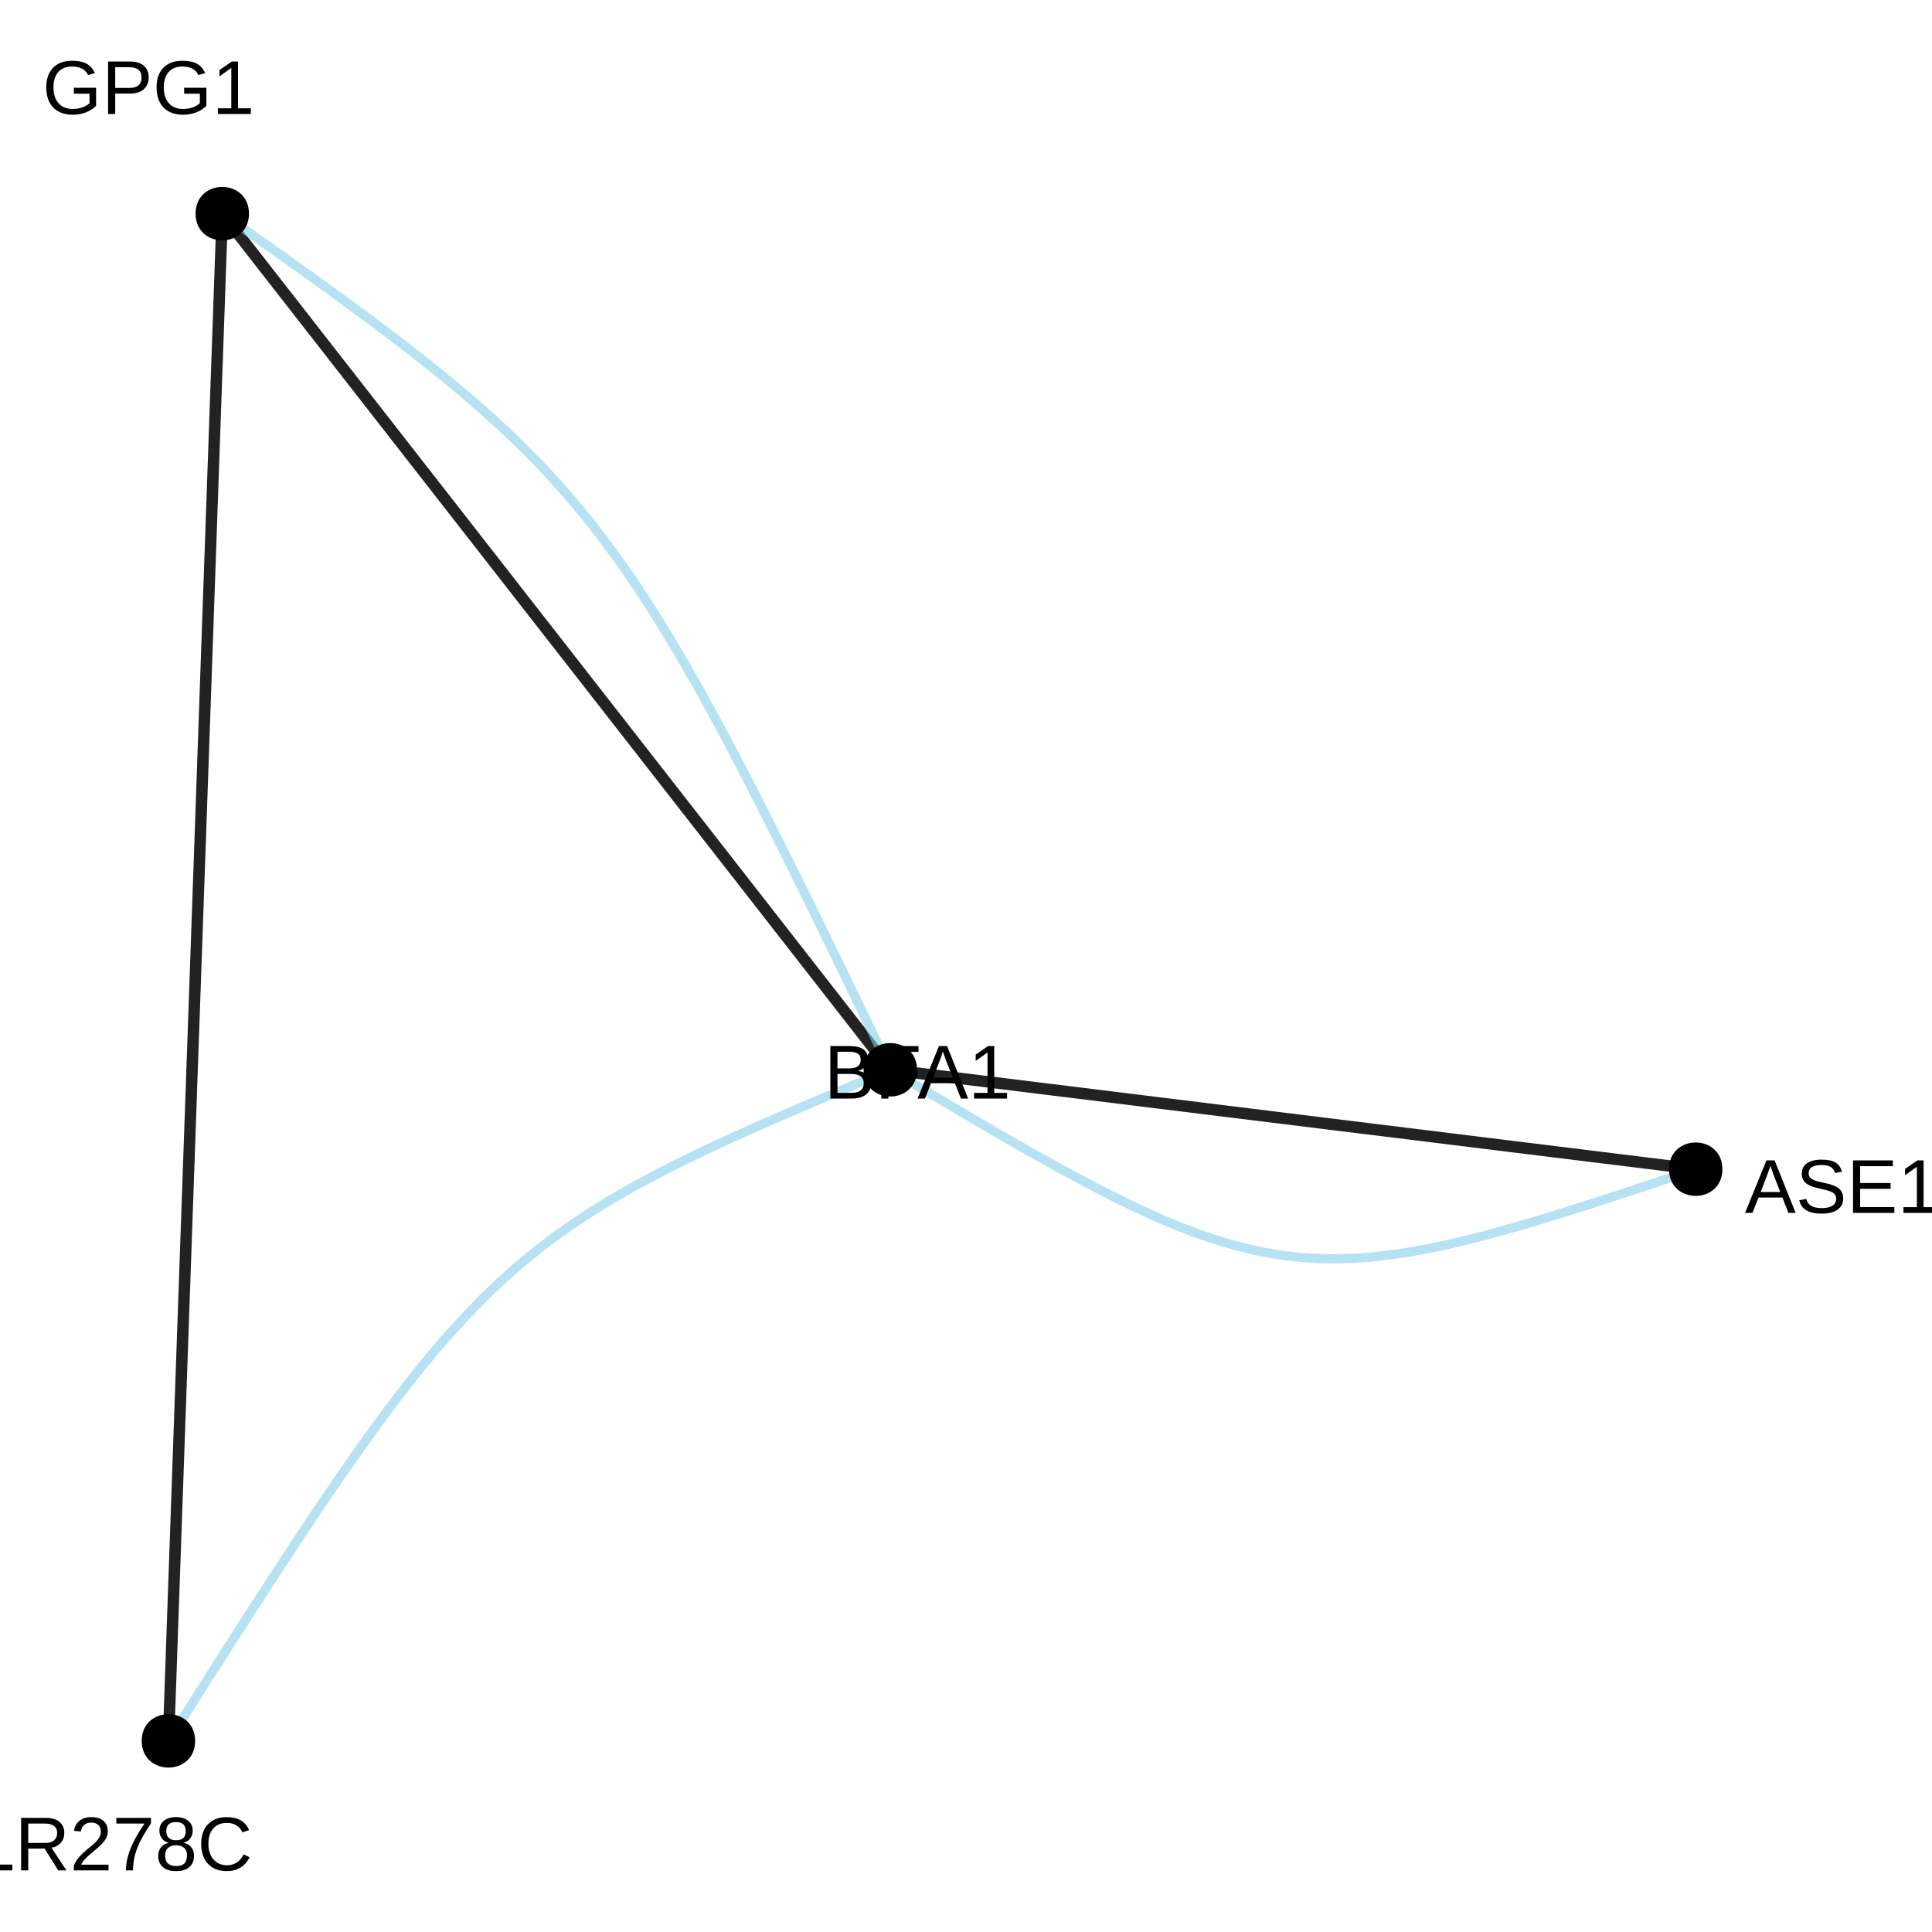 <?xml version="1.0" encoding="UTF-8"?>
<svg xmlns="http://www.w3.org/2000/svg" xmlns:xlink="http://www.w3.org/1999/xlink" width="360pt" height="360pt" viewBox="0 0 360 360" version="1.1">
<defs>
<g>
<symbol overflow="visible" id="glyph0-0">
<path style="stroke:none;" d="M 1.422 -9.781 L 9.234 -9.781 L 9.234 0 L 1.422 0 Z M 1.953 -9.25 L 1.953 -0.531 L 8.703 -0.531 L 8.703 -9.25 Z M 1.953 -9.25 "/>
</symbol>
<symbol overflow="visible" id="glyph0-1">
<path style="stroke:none;" d="M 0.719 -4.938 C 0.719 -6.52 1.141 -7.742 1.984 -8.609 C 2.836 -9.484 4.035 -9.922 5.578 -9.922 C 6.66 -9.922 7.539 -9.738 8.219 -9.375 C 8.895 -9.008 9.414 -8.426 9.781 -7.625 L 8.516 -7.25 C 8.242 -7.801 7.863 -8.203 7.375 -8.453 C 6.883 -8.711 6.273 -8.844 5.547 -8.844 C 4.422 -8.844 3.555 -8.5 2.953 -7.812 C 2.359 -7.133 2.062 -6.176 2.062 -4.938 C 2.062 -3.695 2.379 -2.719 3.016 -2 C 3.648 -1.289 4.523 -0.938 5.641 -0.938 C 6.285 -0.938 6.883 -1.031 7.438 -1.219 C 7.988 -1.414 8.438 -1.68 8.781 -2.016 L 8.781 -3.781 L 5.859 -3.781 L 5.859 -4.891 L 10 -4.891 L 10 -1.516 C 9.477 -0.992 8.844 -0.586 8.094 -0.297 C 7.344 -0.004 6.523 0.141 5.641 0.141 C 4.617 0.141 3.738 -0.062 3 -0.469 C 2.258 -0.875 1.691 -1.457 1.297 -2.219 C 0.91 -2.988 0.719 -3.895 0.719 -4.938 Z M 0.719 -4.938 "/>
</symbol>
<symbol overflow="visible" id="glyph0-2">
<path style="stroke:none;" d="M 8.734 -6.844 C 8.734 -5.914 8.43 -5.176 7.828 -4.625 C 7.223 -4.082 6.398 -3.812 5.359 -3.812 L 2.5 -3.812 L 2.5 0 L 1.172 0 L 1.172 -9.781 L 5.281 -9.781 C 6.375 -9.781 7.223 -9.52 7.828 -9 C 8.43 -8.488 8.734 -7.77 8.734 -6.844 Z M 7.406 -6.828 C 7.406 -8.086 6.645 -8.719 5.125 -8.719 L 2.5 -8.719 L 2.5 -4.859 L 5.172 -4.859 C 6.66 -4.859 7.406 -5.516 7.406 -6.828 Z M 7.406 -6.828 "/>
</symbol>
<symbol overflow="visible" id="glyph0-3">
<path style="stroke:none;" d="M 1.078 0 L 1.078 -1.062 L 3.578 -1.062 L 3.578 -8.594 L 1.375 -7.016 L 1.375 -8.188 L 3.672 -9.781 L 4.828 -9.781 L 4.828 -1.062 L 7.219 -1.062 L 7.219 0 Z M 1.078 0 "/>
</symbol>
<symbol overflow="visible" id="glyph0-4">
<path style="stroke:none;" d="M 8.734 -2.75 C 8.734 -1.883 8.414 -1.207 7.781 -0.719 C 7.145 -0.238 6.266 0 5.141 0 L 1.172 0 L 1.172 -9.781 L 4.719 -9.781 C 7.02 -9.781 8.172 -8.988 8.172 -7.406 C 8.172 -6.832 8.004 -6.348 7.672 -5.953 C 7.348 -5.555 6.891 -5.289 6.297 -5.156 C 7.078 -5.062 7.676 -4.801 8.094 -4.375 C 8.52 -3.945 8.734 -3.406 8.734 -2.75 Z M 6.828 -7.25 C 6.828 -7.781 6.645 -8.156 6.281 -8.375 C 5.926 -8.602 5.406 -8.719 4.719 -8.719 L 2.5 -8.719 L 2.5 -5.625 L 4.719 -5.625 C 5.426 -5.625 5.953 -5.754 6.297 -6.016 C 6.648 -6.285 6.828 -6.695 6.828 -7.25 Z M 7.391 -2.859 C 7.391 -4.016 6.582 -4.594 4.969 -4.594 L 2.5 -4.594 L 2.5 -1.062 L 5.062 -1.062 C 5.875 -1.062 6.461 -1.211 6.828 -1.516 C 7.203 -1.816 7.391 -2.266 7.391 -2.859 Z M 7.391 -2.859 "/>
</symbol>
<symbol overflow="visible" id="glyph0-5">
<path style="stroke:none;" d="M 2.5 -8.703 L 2.5 -5.062 L 7.953 -5.062 L 7.953 -3.969 L 2.5 -3.969 L 2.5 0 L 1.172 0 L 1.172 -9.781 L 8.109 -9.781 L 8.109 -8.703 Z M 2.5 -8.703 "/>
</symbol>
<symbol overflow="visible" id="glyph0-6">
<path style="stroke:none;" d="M 8.109 0 L 6.984 -2.859 L 2.531 -2.859 L 1.406 0 L 0.031 0 L 4.016 -9.781 L 5.531 -9.781 L 9.453 0 Z M 4.75 -8.781 L 4.688 -8.594 C 4.57 -8.207 4.398 -7.711 4.172 -7.109 L 2.938 -3.891 L 6.594 -3.891 L 5.328 -7.125 C 5.203 -7.445 5.07 -7.805 4.938 -8.203 Z M 4.75 -8.781 "/>
</symbol>
<symbol overflow="visible" id="glyph0-7">
<path style="stroke:none;" d="M 5.391 -4.047 L 5.391 0 L 4.078 0 L 4.078 -4.047 L 0.312 -9.781 L 1.766 -9.781 L 4.75 -5.125 L 7.719 -9.781 L 9.172 -9.781 Z M 5.391 -4.047 "/>
</symbol>
<symbol overflow="visible" id="glyph0-8">
<path style="stroke:none;" d="M 1.172 0 L 1.172 -9.781 L 2.5 -9.781 L 2.5 -1.078 L 7.438 -1.078 L 7.438 0 Z M 1.172 0 "/>
</symbol>
<symbol overflow="visible" id="glyph0-9">
<path style="stroke:none;" d="M 8.078 0 L 5.547 -4.062 L 2.5 -4.062 L 2.5 0 L 1.172 0 L 1.172 -9.781 L 5.766 -9.781 C 6.867 -9.781 7.719 -9.531 8.312 -9.031 C 8.914 -8.539 9.219 -7.859 9.219 -6.984 C 9.219 -6.254 9.004 -5.641 8.578 -5.141 C 8.16 -4.648 7.578 -4.344 6.828 -4.219 L 9.609 0 Z M 7.891 -6.969 C 7.891 -7.539 7.695 -7.973 7.312 -8.266 C 6.926 -8.566 6.367 -8.719 5.641 -8.719 L 2.5 -8.719 L 2.5 -5.109 L 5.688 -5.109 C 6.383 -5.109 6.926 -5.27 7.312 -5.594 C 7.695 -5.926 7.891 -6.383 7.891 -6.969 Z M 7.891 -6.969 "/>
</symbol>
<symbol overflow="visible" id="glyph0-10">
<path style="stroke:none;" d="M 0.719 0 L 0.719 -0.875 C 0.945 -1.414 1.234 -1.895 1.578 -2.312 C 1.922 -2.727 2.281 -3.102 2.656 -3.438 C 3.031 -3.77 3.398 -4.078 3.766 -4.359 C 4.129 -4.648 4.457 -4.941 4.75 -5.234 C 5.051 -5.523 5.289 -5.828 5.469 -6.141 C 5.656 -6.453 5.75 -6.805 5.75 -7.203 C 5.75 -7.742 5.594 -8.16 5.281 -8.453 C 4.969 -8.754 4.531 -8.906 3.969 -8.906 C 3.438 -8.906 3 -8.758 2.656 -8.469 C 2.312 -8.176 2.109 -7.77 2.047 -7.25 L 0.766 -7.359 C 0.859 -8.148 1.191 -8.773 1.766 -9.234 C 2.336 -9.691 3.07 -9.922 3.969 -9.922 C 4.957 -9.922 5.719 -9.688 6.25 -9.219 C 6.781 -8.758 7.047 -8.102 7.047 -7.25 C 7.047 -6.863 6.957 -6.484 6.781 -6.109 C 6.602 -5.734 6.344 -5.359 6 -4.984 C 5.656 -4.609 5.004 -4.031 4.047 -3.25 C 3.516 -2.812 3.086 -2.414 2.766 -2.062 C 2.453 -1.719 2.227 -1.383 2.094 -1.062 L 7.188 -1.062 L 7.188 0 Z M 0.719 0 "/>
</symbol>
<symbol overflow="visible" id="glyph0-11">
<path style="stroke:none;" d="M 7.188 -8.766 C 6.188 -7.242 5.477 -6.047 5.062 -5.172 C 4.656 -4.305 4.348 -3.453 4.141 -2.609 C 3.941 -1.773 3.844 -0.906 3.844 0 L 2.531 0 C 2.531 -1.25 2.797 -2.562 3.328 -3.938 C 3.859 -5.32 4.742 -6.914 5.984 -8.719 L 0.734 -8.719 L 0.734 -9.781 L 7.188 -9.781 Z M 7.188 -8.766 "/>
</symbol>
<symbol overflow="visible" id="glyph0-12">
<path style="stroke:none;" d="M 7.297 -2.734 C 7.297 -1.828 7.004 -1.117 6.422 -0.609 C 5.848 -0.109 5.023 0.141 3.953 0.141 C 2.91 0.141 2.094 -0.102 1.5 -0.594 C 0.914 -1.094 0.625 -1.801 0.625 -2.719 C 0.625 -3.352 0.805 -3.891 1.172 -4.328 C 1.535 -4.766 2 -5.023 2.562 -5.109 L 2.562 -5.141 C 2.031 -5.266 1.609 -5.535 1.297 -5.953 C 0.992 -6.367 0.844 -6.859 0.844 -7.422 C 0.844 -8.172 1.117 -8.773 1.672 -9.234 C 2.234 -9.691 2.984 -9.922 3.922 -9.922 C 4.891 -9.922 5.648 -9.691 6.203 -9.234 C 6.766 -8.785 7.047 -8.176 7.047 -7.406 C 7.047 -6.844 6.891 -6.352 6.578 -5.938 C 6.266 -5.52 5.844 -5.258 5.312 -5.156 L 5.312 -5.125 C 5.938 -5.031 6.422 -4.766 6.766 -4.328 C 7.117 -3.898 7.297 -3.367 7.297 -2.734 Z M 5.75 -7.344 C 5.75 -8.445 5.141 -9 3.922 -9 C 3.336 -9 2.891 -8.859 2.578 -8.578 C 2.273 -8.305 2.125 -7.895 2.125 -7.344 C 2.125 -6.781 2.281 -6.348 2.594 -6.047 C 2.914 -5.754 3.363 -5.609 3.938 -5.609 C 4.531 -5.609 4.977 -5.742 5.281 -6.016 C 5.594 -6.285 5.75 -6.727 5.75 -7.344 Z M 5.984 -2.844 C 5.984 -3.445 5.801 -3.898 5.438 -4.203 C 5.082 -4.516 4.578 -4.672 3.922 -4.672 C 3.297 -4.672 2.801 -4.504 2.438 -4.172 C 2.082 -3.848 1.906 -3.395 1.906 -2.812 C 1.906 -1.469 2.594 -0.797 3.969 -0.797 C 4.645 -0.797 5.148 -0.957 5.484 -1.281 C 5.816 -1.613 5.984 -2.133 5.984 -2.844 Z M 5.984 -2.844 "/>
</symbol>
<symbol overflow="visible" id="glyph0-13">
<path style="stroke:none;" d="M 5.5 -8.844 C 4.414 -8.844 3.57 -8.492 2.969 -7.797 C 2.363 -7.098 2.062 -6.145 2.062 -4.938 C 2.062 -3.738 2.375 -2.773 3 -2.047 C 3.633 -1.316 4.484 -0.953 5.547 -0.953 C 6.922 -0.953 7.953 -1.629 8.641 -2.984 L 9.734 -2.438 C 9.328 -1.602 8.758 -0.961 8.031 -0.516 C 7.301 -0.078 6.453 0.141 5.484 0.141 C 4.504 0.141 3.656 -0.062 2.938 -0.469 C 2.219 -0.883 1.664 -1.473 1.281 -2.234 C 0.906 -2.992 0.719 -3.895 0.719 -4.938 C 0.719 -6.5 1.141 -7.719 1.984 -8.594 C 2.828 -9.477 3.992 -9.922 5.484 -9.922 C 6.523 -9.922 7.395 -9.719 8.094 -9.312 C 8.789 -8.906 9.305 -8.301 9.641 -7.5 L 8.375 -7.094 C 8.156 -7.656 7.789 -8.086 7.281 -8.391 C 6.781 -8.691 6.188 -8.844 5.5 -8.844 Z M 5.5 -8.844 "/>
</symbol>
<symbol overflow="visible" id="glyph0-14">
<path style="stroke:none;" d="M 8.828 -2.703 C 8.828 -1.797 8.473 -1.094 7.766 -0.594 C 7.066 -0.102 6.078 0.141 4.797 0.141 C 2.41 0.141 1.023 -0.688 0.641 -2.344 L 1.938 -2.609 C 2.082 -2.016 2.395 -1.578 2.875 -1.297 C 3.352 -1.023 4.008 -0.891 4.844 -0.891 C 5.695 -0.891 6.352 -1.035 6.812 -1.328 C 7.281 -1.629 7.516 -2.062 7.516 -2.625 C 7.516 -2.945 7.441 -3.207 7.297 -3.406 C 7.148 -3.602 6.945 -3.766 6.688 -3.891 C 6.426 -4.023 6.109 -4.133 5.734 -4.219 C 5.367 -4.312 4.969 -4.41 4.531 -4.516 C 3.758 -4.68 3.172 -4.848 2.766 -5.016 C 2.367 -5.191 2.051 -5.383 1.812 -5.594 C 1.582 -5.812 1.406 -6.062 1.281 -6.344 C 1.164 -6.625 1.109 -6.945 1.109 -7.312 C 1.109 -8.145 1.426 -8.785 2.062 -9.234 C 2.707 -9.691 3.625 -9.922 4.812 -9.922 C 5.926 -9.922 6.773 -9.75 7.359 -9.406 C 7.953 -9.07 8.367 -8.492 8.609 -7.672 L 7.297 -7.453 C 7.148 -7.973 6.875 -8.348 6.469 -8.578 C 6.07 -8.805 5.516 -8.922 4.797 -8.922 C 4.016 -8.922 3.414 -8.789 3 -8.531 C 2.594 -8.281 2.391 -7.895 2.391 -7.375 C 2.391 -7.07 2.469 -6.82 2.625 -6.625 C 2.789 -6.438 3.023 -6.27 3.328 -6.125 C 3.629 -5.988 4.227 -5.82 5.125 -5.625 C 5.426 -5.562 5.723 -5.492 6.016 -5.422 C 6.316 -5.348 6.602 -5.258 6.875 -5.156 C 7.156 -5.062 7.41 -4.945 7.641 -4.812 C 7.879 -4.676 8.086 -4.508 8.266 -4.312 C 8.441 -4.125 8.578 -3.895 8.672 -3.625 C 8.773 -3.363 8.828 -3.055 8.828 -2.703 Z M 8.828 -2.703 "/>
</symbol>
<symbol overflow="visible" id="glyph0-15">
<path style="stroke:none;" d="M 1.172 0 L 1.172 -9.781 L 8.594 -9.781 L 8.594 -8.703 L 2.5 -8.703 L 2.5 -5.562 L 8.172 -5.562 L 8.172 -4.484 L 2.5 -4.484 L 2.5 -1.078 L 8.875 -1.078 L 8.875 0 Z M 1.172 0 "/>
</symbol>
</g>
</defs>
<g id="surface154813">
<rect x="0" y="0" width="360" height="360" style="fill:rgb(100%,100%,100%);fill-opacity:1;stroke:none;"/>
<path style="fill:none;stroke-width:2.134;stroke-linecap:butt;stroke-linejoin:round;stroke:rgb(13.333%,13.333%,13.333%);stroke-opacity:1;stroke-miterlimit:1;" d="M 41.418 39.809 L 43.285 42.199 L 45.113 44.547 L 46.906 46.844 L 48.664 49.098 L 50.387 51.305 L 52.074 53.465 L 53.73 55.586 L 55.352 57.664 L 56.941 59.703 L 58.5 61.703 L 60.027 63.66 L 61.527 65.582 L 62.996 67.465 L 64.438 69.312 L 65.852 71.125 L 67.242 72.906 L 68.602 74.652 L 69.941 76.363 L 71.254 78.047 L 72.543 79.699 L 73.809 81.324 L 75.055 82.918 L 76.277 84.484 L 77.48 86.027 L 78.664 87.547 L 79.828 89.039 L 80.977 90.508 L 82.105 91.953 L 83.219 93.383 L 84.316 94.785 L 85.398 96.172 L 86.465 97.543 L 87.52 98.895 L 88.559 100.227 L 89.59 101.547 L 90.609 102.852 L 91.617 104.145 L 92.613 105.426 L 93.605 106.691 L 94.586 107.949 L 95.559 109.199 L 96.527 110.438 L 97.488 111.672 L 98.445 112.898 L 99.398 114.121 L 101.297 116.551 L 102.238 117.758 L 103.184 118.969 L 104.125 120.176 L 106.961 123.809 L 107.91 125.027 L 108.863 126.246 L 109.82 127.473 L 110.781 128.707 L 111.75 129.945 L 112.723 131.195 L 113.703 132.453 L 114.695 133.723 L 115.691 135 L 116.699 136.293 L 117.719 137.598 L 118.75 138.918 L 119.789 140.254 L 120.844 141.605 L 121.914 142.973 L 122.996 144.359 L 124.09 145.766 L 125.203 147.191 L 126.332 148.641 L 127.48 150.109 L 128.645 151.602 L 129.828 153.117 L 131.031 154.66 L 132.254 156.227 L 133.5 157.824 L 134.766 159.445 L 136.055 161.098 L 137.371 162.781 L 138.707 164.496 L 140.07 166.242 L 141.457 168.02 L 142.871 169.832 L 144.312 171.68 L 145.781 173.566 L 147.281 175.484 L 148.809 177.445 L 150.367 179.441 L 151.957 181.48 L 153.582 183.559 L 155.234 185.68 L 156.922 187.844 L 158.645 190.051 L 160.402 192.305 L 162.195 194.602 L 164.027 196.945 L 165.895 199.34 "/>
<path style="fill:none;stroke-width:2.134;stroke-linecap:butt;stroke-linejoin:round;stroke:rgb(13.333%,13.333%,13.333%);stroke-opacity:1;stroke-miterlimit:1;" d="M 41.418 39.809 L 41.266 44.074 L 41.117 48.258 L 40.973 52.359 L 40.832 56.375 L 40.695 60.316 L 40.559 64.176 L 40.426 67.957 L 40.293 71.664 L 40.164 75.301 L 40.039 78.863 L 39.918 82.359 L 39.797 85.785 L 39.676 89.145 L 39.562 92.441 L 39.445 95.676 L 39.336 98.848 L 39.227 101.965 L 39.117 105.02 L 39.012 108.023 L 38.906 110.969 L 38.805 113.867 L 38.707 116.711 L 38.605 119.508 L 38.508 122.262 L 38.414 124.965 L 38.32 127.629 L 38.227 130.25 L 38.137 132.832 L 38.047 135.375 L 37.957 137.883 L 37.871 140.359 L 37.785 142.797 L 37.699 145.211 L 37.617 147.59 L 37.535 149.945 L 37.453 152.273 L 37.371 154.578 L 37.289 156.859 L 37.211 159.121 L 37.133 161.367 L 37.051 163.594 L 36.973 165.805 L 36.898 168.004 L 36.82 170.191 L 36.742 172.371 L 36.668 174.543 L 36.59 176.707 L 36.516 178.863 L 36.438 181.023 L 36.363 183.18 L 36.285 185.336 L 36.211 187.496 L 36.133 189.656 L 36.059 191.828 L 35.98 194.008 L 35.902 196.195 L 35.824 198.395 L 35.746 200.605 L 35.668 202.832 L 35.59 205.078 L 35.512 207.34 L 35.43 209.621 L 35.348 211.926 L 35.266 214.254 L 35.184 216.609 L 35.098 218.992 L 35.016 221.402 L 34.93 223.84 L 34.84 226.316 L 34.754 228.824 L 34.664 231.367 L 34.57 233.949 L 34.48 236.57 L 34.387 239.234 L 34.289 241.941 L 34.195 244.691 L 34.094 247.488 L 33.996 250.332 L 33.891 253.23 L 33.789 256.176 L 33.684 259.18 L 33.574 262.234 L 33.465 265.352 L 33.352 268.523 L 33.238 271.758 L 33.125 275.055 L 33.004 278.414 L 32.883 281.84 L 32.762 285.336 L 32.637 288.898 L 32.508 292.535 L 32.375 296.242 L 32.242 300.027 L 32.105 303.887 L 31.969 307.824 L 31.828 311.84 L 31.684 315.941 L 31.535 320.125 L 31.383 324.391 "/>
<path style="fill:none;stroke-width:2.134;stroke-linecap:butt;stroke-linejoin:round;stroke:rgb(13.333%,13.333%,13.333%);stroke-opacity:1;stroke-miterlimit:1;" d="M 315.969 217.859 L 313.719 217.582 L 311.512 217.309 L 309.352 217.043 L 307.23 216.781 L 305.156 216.523 L 303.117 216.273 L 301.125 216.027 L 299.168 215.785 L 297.25 215.551 L 295.371 215.316 L 293.531 215.09 L 291.723 214.867 L 289.949 214.648 L 288.211 214.434 L 286.508 214.223 L 284.832 214.016 L 283.191 213.816 L 281.578 213.617 L 279.996 213.422 L 278.441 213.227 L 276.914 213.039 L 275.414 212.855 L 273.938 212.672 L 272.488 212.492 L 271.059 212.316 L 269.656 212.145 L 268.273 211.973 L 266.914 211.805 L 265.57 211.641 L 264.25 211.477 L 262.945 211.316 L 261.656 211.156 L 260.387 211 L 259.129 210.844 L 257.887 210.691 L 256.66 210.539 L 255.445 210.391 L 254.242 210.242 L 253.047 210.094 L 251.863 209.949 L 250.691 209.805 L 249.523 209.66 L 248.363 209.516 L 247.211 209.375 L 246.062 209.234 L 244.918 209.09 L 242.637 208.809 L 240.363 208.527 L 239.227 208.391 L 236.945 208.109 L 235.801 207.965 L 234.652 207.824 L 233.5 207.684 L 232.34 207.539 L 231.172 207.395 L 229.996 207.25 L 228.812 207.105 L 227.621 206.957 L 226.418 206.809 L 225.203 206.66 L 223.973 206.508 L 222.734 206.352 L 221.477 206.199 L 220.207 206.043 L 218.918 205.883 L 217.613 205.723 L 216.293 205.559 L 214.949 205.395 L 213.59 205.227 L 212.207 205.055 L 210.801 204.883 L 209.375 204.703 L 207.922 204.527 L 206.449 204.344 L 204.949 204.16 L 203.422 203.969 L 201.867 203.777 L 200.281 203.582 L 198.672 203.383 L 197.027 203.18 L 195.355 202.977 L 193.648 202.766 L 191.91 202.551 L 190.141 202.332 L 188.332 202.109 L 186.488 201.879 L 184.609 201.648 L 182.691 201.414 L 180.738 201.172 L 178.742 200.926 L 176.707 200.672 L 174.633 200.418 L 172.512 200.156 L 170.352 199.891 L 168.145 199.617 L 165.895 199.34 "/>
<path style="fill:none;stroke-width:1.707;stroke-linecap:butt;stroke-linejoin:round;stroke:rgb(52.941%,80.784%,92.157%);stroke-opacity:0.6;stroke-miterlimit:1;" d="M 41.418 39.809 L 43.52 41.293 L 45.586 42.75 L 47.609 44.18 L 49.598 45.586 L 51.547 46.969 L 53.457 48.328 L 55.332 49.664 L 57.172 50.98 L 58.977 52.277 L 60.746 53.555 L 62.48 54.812 L 64.184 56.055 L 65.852 57.277 L 67.492 58.484 L 69.098 59.68 L 70.676 60.855 L 72.223 62.023 L 73.742 63.176 L 75.23 64.32 L 76.695 65.453 L 78.133 66.574 L 79.543 67.688 L 80.93 68.797 L 82.289 69.895 L 83.625 70.988 L 84.938 72.078 L 86.23 73.164 L 87.5 74.246 L 88.746 75.324 L 89.977 76.402 L 91.184 77.48 L 92.375 78.559 L 93.543 79.641 L 94.699 80.723 L 95.836 81.805 L 96.957 82.895 L 98.062 83.992 L 99.152 85.09 L 100.227 86.199 L 101.293 87.312 L 102.344 88.438 L 103.379 89.57 L 104.41 90.715 L 105.426 91.867 L 106.434 93.035 L 107.43 94.215 L 108.422 95.41 L 109.402 96.617 L 110.379 97.844 L 111.348 99.086 L 112.312 100.348 L 113.27 101.625 L 114.223 102.922 L 115.176 104.238 L 116.125 105.578 L 117.07 106.941 L 118.016 108.324 L 118.961 109.734 L 119.906 111.168 L 120.852 112.629 L 121.797 114.113 L 122.746 115.629 L 123.699 117.172 L 124.656 118.742 L 125.617 120.344 L 126.582 121.98 L 127.551 123.645 L 128.531 125.344 L 129.516 127.074 L 130.508 128.844 L 131.508 130.648 L 132.52 132.488 L 133.539 134.363 L 134.57 136.281 L 135.613 138.234 L 136.668 140.23 L 137.734 142.27 L 138.816 144.348 L 139.91 146.469 L 141.02 148.637 L 142.148 150.848 L 143.289 153.102 L 144.449 155.406 L 145.625 157.758 L 146.82 160.156 L 148.035 162.605 L 149.27 165.105 L 150.527 167.652 L 151.801 170.258 L 153.102 172.91 L 154.422 175.621 L 155.766 178.383 L 157.137 181.203 L 158.527 184.078 L 159.949 187.012 L 161.395 190.004 L 162.863 193.055 L 164.363 196.168 L 165.895 199.34 "/>
<path style="fill:none;stroke-width:1.707;stroke-linecap:butt;stroke-linejoin:round;stroke:rgb(52.941%,80.784%,92.157%);stroke-opacity:0.6;stroke-miterlimit:1;" d="M 315.969 217.859 L 313.746 218.605 L 311.562 219.34 L 309.422 220.055 L 305.262 221.441 L 303.238 222.109 L 301.254 222.762 L 299.309 223.395 L 297.395 224.016 L 295.52 224.617 L 293.676 225.203 L 291.867 225.773 L 290.09 226.328 L 288.348 226.863 L 286.633 227.379 L 284.949 227.883 L 283.297 228.367 L 281.668 228.832 L 280.07 229.281 L 278.5 229.715 L 276.953 230.129 L 275.434 230.523 L 273.934 230.902 L 272.461 231.262 L 271.008 231.605 L 269.578 231.93 L 268.172 232.234 L 266.781 232.523 L 265.41 232.793 L 264.059 233.043 L 262.723 233.273 L 261.406 233.488 L 260.102 233.68 L 258.812 233.855 L 257.539 234.012 L 256.277 234.148 L 255.027 234.266 L 253.789 234.363 L 252.562 234.441 L 251.348 234.496 L 250.137 234.535 L 248.938 234.555 L 247.742 234.555 L 246.555 234.531 L 245.371 234.492 L 244.195 234.43 L 243.02 234.348 L 241.848 234.242 L 240.68 234.121 L 239.512 233.977 L 238.344 233.812 L 237.172 233.625 L 236.004 233.418 L 234.832 233.191 L 233.656 232.941 L 232.477 232.668 L 231.289 232.379 L 230.102 232.062 L 228.902 231.727 L 227.699 231.371 L 226.488 230.992 L 225.266 230.59 L 224.035 230.168 L 222.793 229.723 L 221.539 229.254 L 220.273 228.766 L 218.992 228.254 L 217.699 227.719 L 216.391 227.16 L 215.062 226.578 L 213.723 225.977 L 212.363 225.348 L 210.984 224.699 L 209.59 224.027 L 208.172 223.328 L 206.734 222.609 L 205.273 221.867 L 203.789 221.098 L 202.285 220.309 L 200.754 219.492 L 199.195 218.656 L 197.613 217.793 L 196.004 216.906 L 194.367 215.992 L 192.703 215.059 L 191.008 214.098 L 189.281 213.113 L 187.523 212.105 L 185.734 211.07 L 183.914 210.012 L 182.059 208.926 L 180.168 207.816 L 178.242 206.684 L 176.277 205.523 L 174.281 204.336 L 172.242 203.125 L 170.164 201.891 L 168.051 200.629 L 165.895 199.34 "/>
<path style="fill:none;stroke-width:1.707;stroke-linecap:butt;stroke-linejoin:round;stroke:rgb(52.941%,80.784%,92.157%);stroke-opacity:0.6;stroke-miterlimit:1;" d="M 31.383 324.391 L 33.121 321.656 L 34.824 318.969 L 36.5 316.34 L 38.141 313.758 L 39.754 311.23 L 41.336 308.75 L 42.891 306.32 L 44.414 303.938 L 45.914 301.605 L 47.387 299.32 L 48.836 297.082 L 50.258 294.887 L 51.656 292.738 L 53.031 290.637 L 54.383 288.578 L 55.715 286.559 L 57.027 284.586 L 58.316 282.652 L 59.586 280.762 L 60.84 278.91 L 62.074 277.098 L 63.289 275.324 L 64.492 273.59 L 65.676 271.895 L 66.848 270.234 L 68.004 268.609 L 69.145 267.02 L 70.277 265.465 L 71.395 263.941 L 72.504 262.453 L 73.598 261 L 74.688 259.574 L 75.766 258.184 L 76.836 256.82 L 77.902 255.488 L 78.957 254.184 L 80.012 252.91 L 81.059 251.66 L 82.098 250.441 L 83.137 249.246 L 84.176 248.074 L 85.211 246.93 L 86.242 245.809 L 87.277 244.711 L 88.309 243.633 L 89.344 242.582 L 90.383 241.547 L 91.422 240.535 L 92.465 239.543 L 93.512 238.57 L 94.562 237.613 L 95.621 236.676 L 96.688 235.754 L 97.758 234.852 L 98.836 233.961 L 99.926 233.086 L 101.023 232.227 L 102.133 231.379 L 103.254 230.543 L 104.383 229.723 L 105.527 228.91 L 106.688 228.109 L 107.855 227.316 L 109.043 226.535 L 110.246 225.762 L 111.465 224.996 L 112.699 224.234 L 113.953 223.48 L 115.227 222.734 L 116.52 221.992 L 117.832 221.25 L 119.164 220.516 L 120.52 219.785 L 121.898 219.051 L 123.297 218.324 L 124.723 217.594 L 126.172 216.863 L 127.648 216.133 L 129.148 215.402 L 130.68 214.668 L 132.234 213.93 L 133.82 213.191 L 135.434 212.445 L 137.082 211.695 L 138.758 210.938 L 140.465 210.176 L 142.203 209.406 L 143.977 208.625 L 145.785 207.84 L 147.625 207.043 L 149.504 206.238 L 151.418 205.422 L 153.367 204.594 L 155.355 203.75 L 157.383 202.898 L 159.449 202.031 L 161.559 201.148 L 163.703 200.25 L 165.895 199.34 "/>
<path style="fill-rule:nonzero;fill:rgb(0%,0%,0%);fill-opacity:1;stroke-width:0.709;stroke-linecap:round;stroke-linejoin:round;stroke:rgb(0%,0%,0%);stroke-opacity:1;stroke-miterlimit:10;" d="M 46.039 39.809 C 46.039 45.969 36.793 45.969 36.793 39.809 C 36.793 33.645 46.039 33.645 46.039 39.809 "/>
<path style="fill-rule:nonzero;fill:rgb(0%,0%,0%);fill-opacity:1;stroke-width:0.709;stroke-linecap:round;stroke-linejoin:round;stroke:rgb(0%,0%,0%);stroke-opacity:1;stroke-miterlimit:10;" d="M 170.516 199.34 C 170.516 205.504 161.27 205.504 161.27 199.34 C 161.27 193.176 170.516 193.176 170.516 199.34 "/>
<path style="fill-rule:nonzero;fill:rgb(0%,0%,0%);fill-opacity:1;stroke-width:0.709;stroke-linecap:round;stroke-linejoin:round;stroke:rgb(0%,0%,0%);stroke-opacity:1;stroke-miterlimit:10;" d="M 36.008 324.391 C 36.008 330.555 26.762 330.555 26.762 324.391 C 26.762 318.23 36.008 318.23 36.008 324.391 "/>
<path style="fill-rule:nonzero;fill:rgb(0%,0%,0%);fill-opacity:1;stroke-width:0.709;stroke-linecap:round;stroke-linejoin:round;stroke:rgb(0%,0%,0%);stroke-opacity:1;stroke-miterlimit:10;" d="M 320.59 217.859 C 320.59 224.023 311.348 224.023 311.348 217.859 C 311.348 211.695 320.59 211.695 320.59 217.859 "/>
<g style="fill:rgb(0%,0%,0%);fill-opacity:1;">
  <use xlink:href="#glyph0-1" x="7.902" y="21.241"/>
  <use xlink:href="#glyph0-2" x="18.968" y="21.241"/>
  <use xlink:href="#glyph0-1" x="28.456" y="21.241"/>
  <use xlink:href="#glyph0-3" x="39.521" y="21.241"/>
</g>
<g style="fill:rgb(0%,0%,0%);fill-opacity:1;">
  <use xlink:href="#glyph0-4" x="153.551" y="204.702"/>
  <use xlink:href="#glyph0-5" x="163.039" y="204.702"/>
  <use xlink:href="#glyph0-6" x="170.944" y="204.702"/>
  <use xlink:href="#glyph0-3" x="180.433" y="204.702"/>
</g>
<g style="fill:rgb(0%,0%,0%);fill-opacity:1;">
  <use xlink:href="#glyph0-7" x="-14.637" y="348.515"/>
  <use xlink:href="#glyph0-8" x="-5.148" y="348.515"/>
  <use xlink:href="#glyph0-9" x="2.763" y="348.515"/>
  <use xlink:href="#glyph0-10" x="13.036" y="348.515"/>
  <use xlink:href="#glyph0-11" x="20.947" y="348.515"/>
  <use xlink:href="#glyph0-12" x="28.858" y="348.515"/>
  <use xlink:href="#glyph0-13" x="36.77" y="348.515"/>
</g>
<g style="fill:rgb(0%,0%,0%);fill-opacity:1;">
  <use xlink:href="#glyph0-6" x="325.137" y="226.003"/>
  <use xlink:href="#glyph0-14" x="334.625" y="226.003"/>
  <use xlink:href="#glyph0-15" x="344.113" y="226.003"/>
  <use xlink:href="#glyph0-3" x="353.602" y="226.003"/>
</g>
</g>
</svg>
